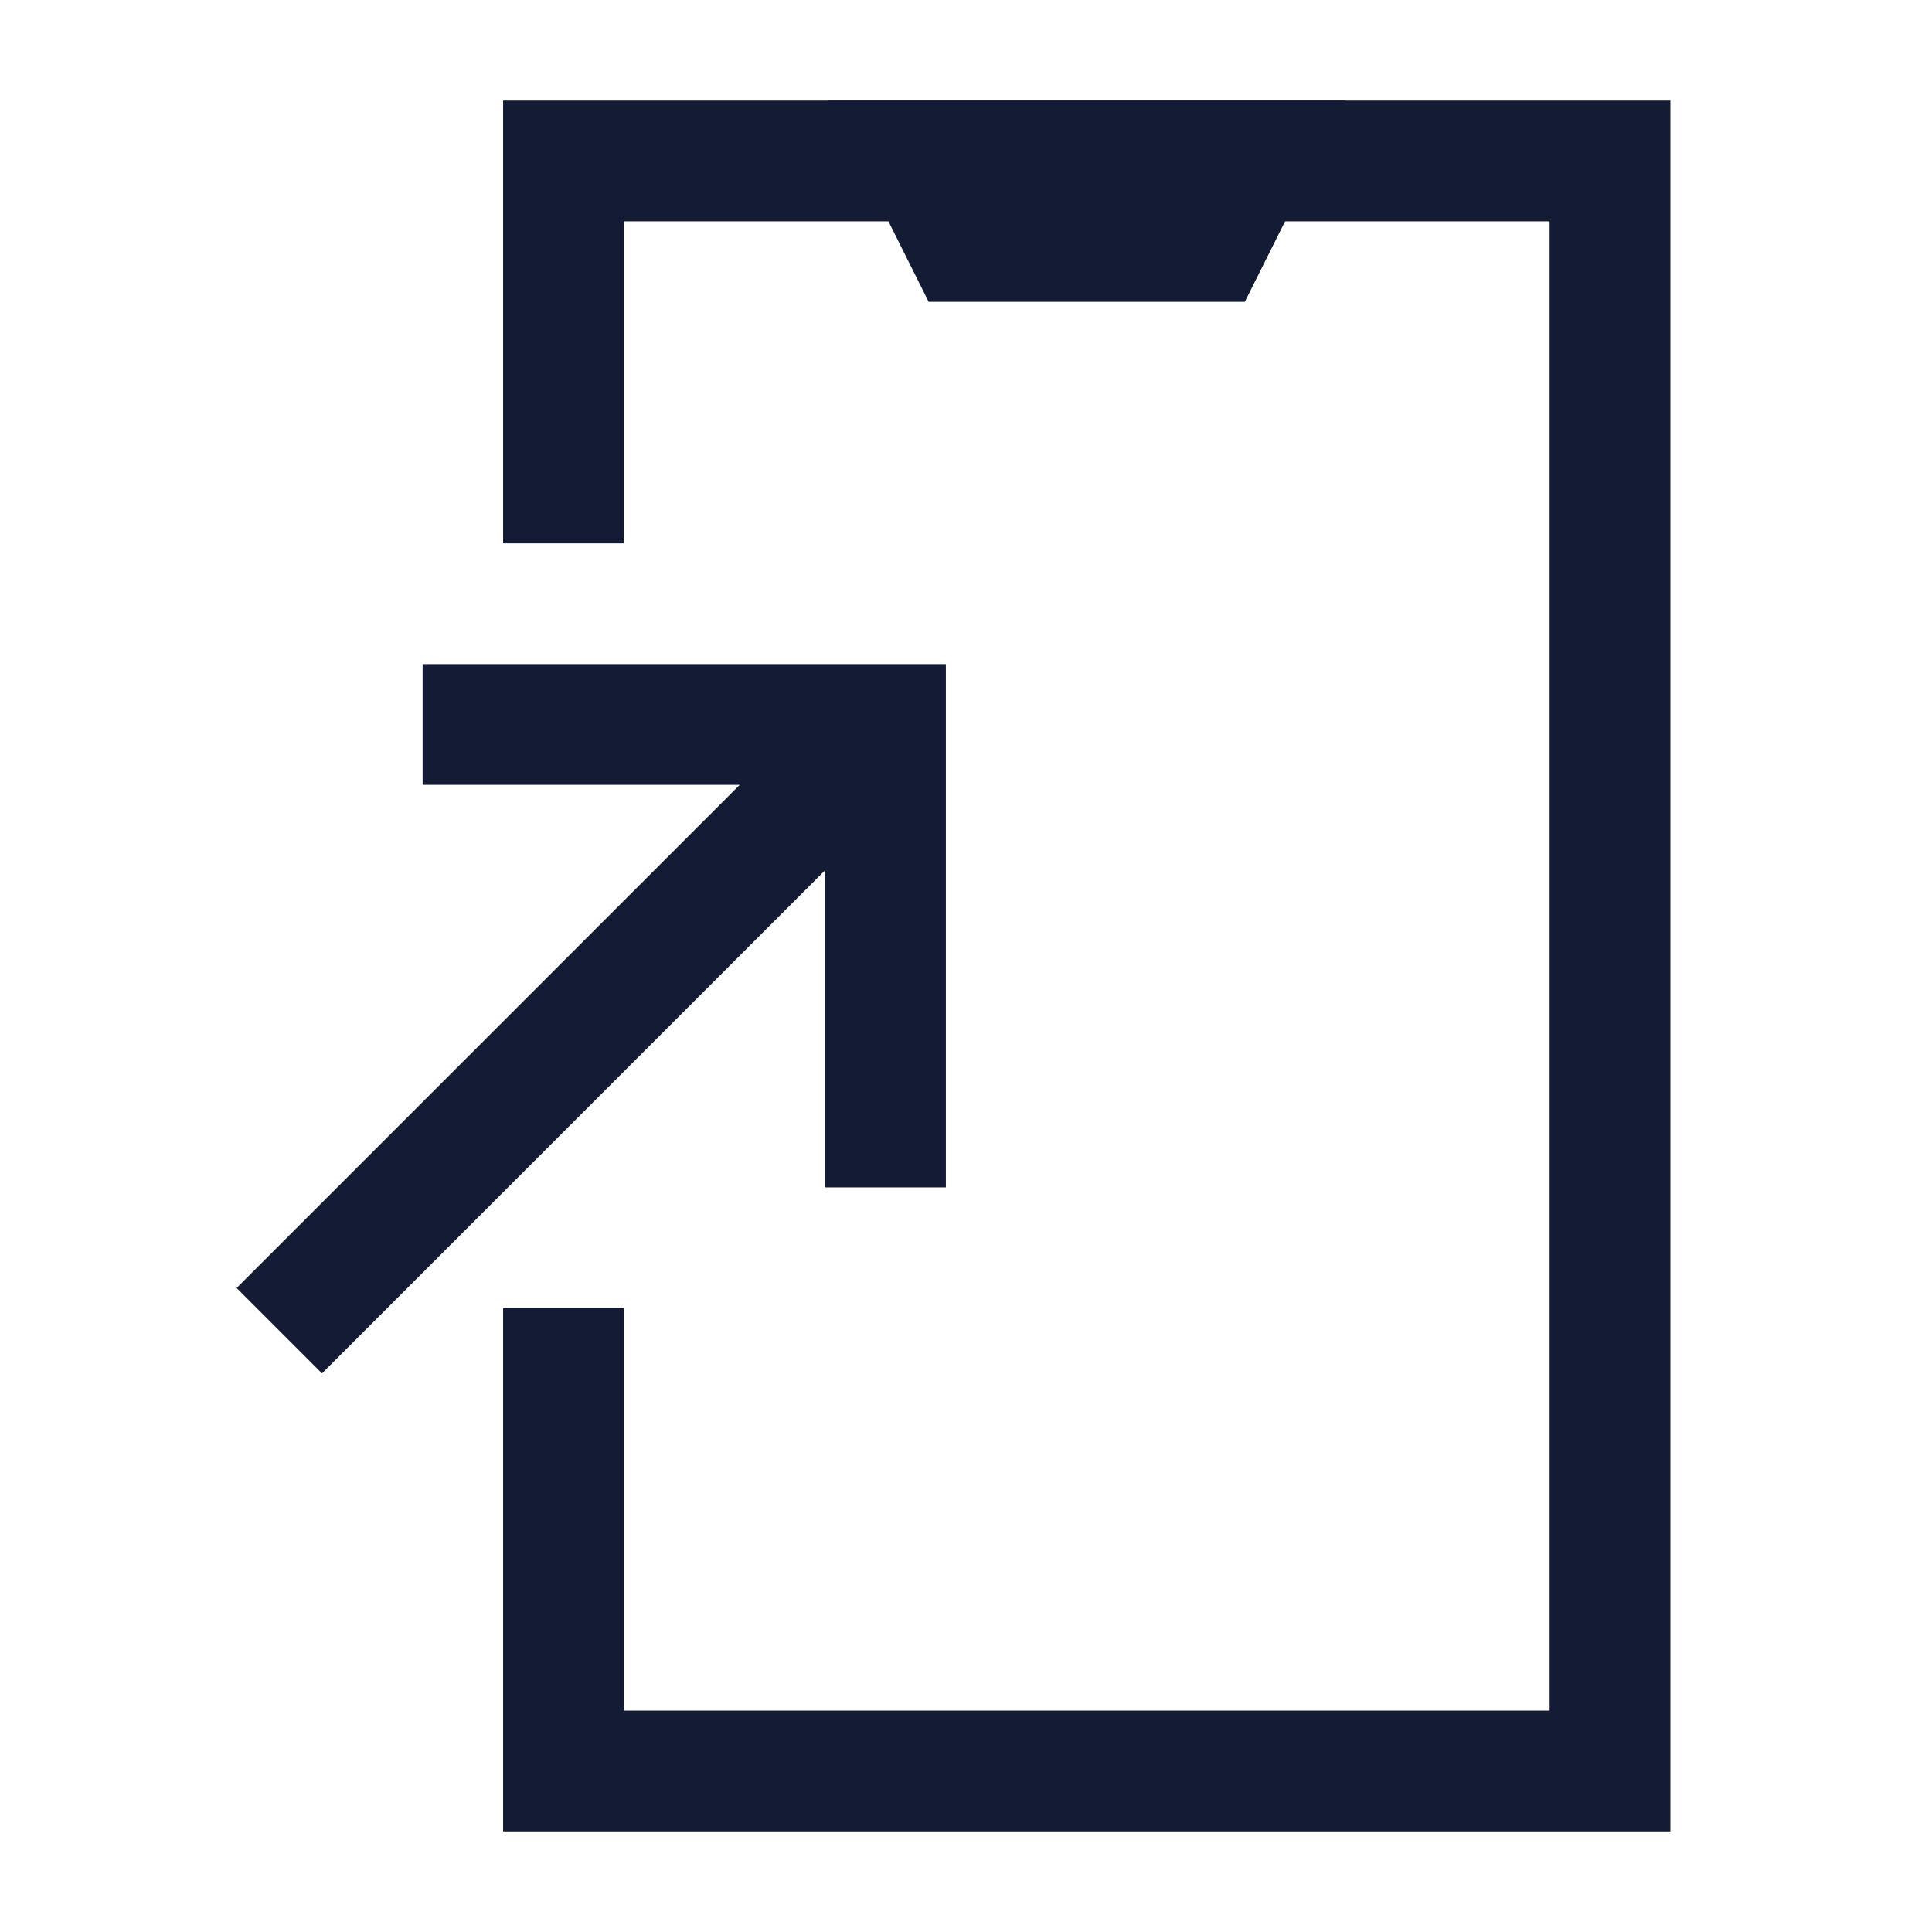 <svg width="24" height="24" viewBox="0 0 24 24" fill="none" xmlns="http://www.w3.org/2000/svg">
<path d="M6 9H11V14M10.5 9.5L4 16" stroke="#141B34" stroke-width="1.5" stroke-linecap="square"/>
<path d="M7 17V22H20V2L7 2V6" stroke="#141B34" stroke-width="1.5" stroke-linecap="square"/>
<path d="M15.5 2H11.5L12 3H15L15.5 2Z" stroke="#141B34" stroke-width="1.5" stroke-linecap="square"/>
</svg>
